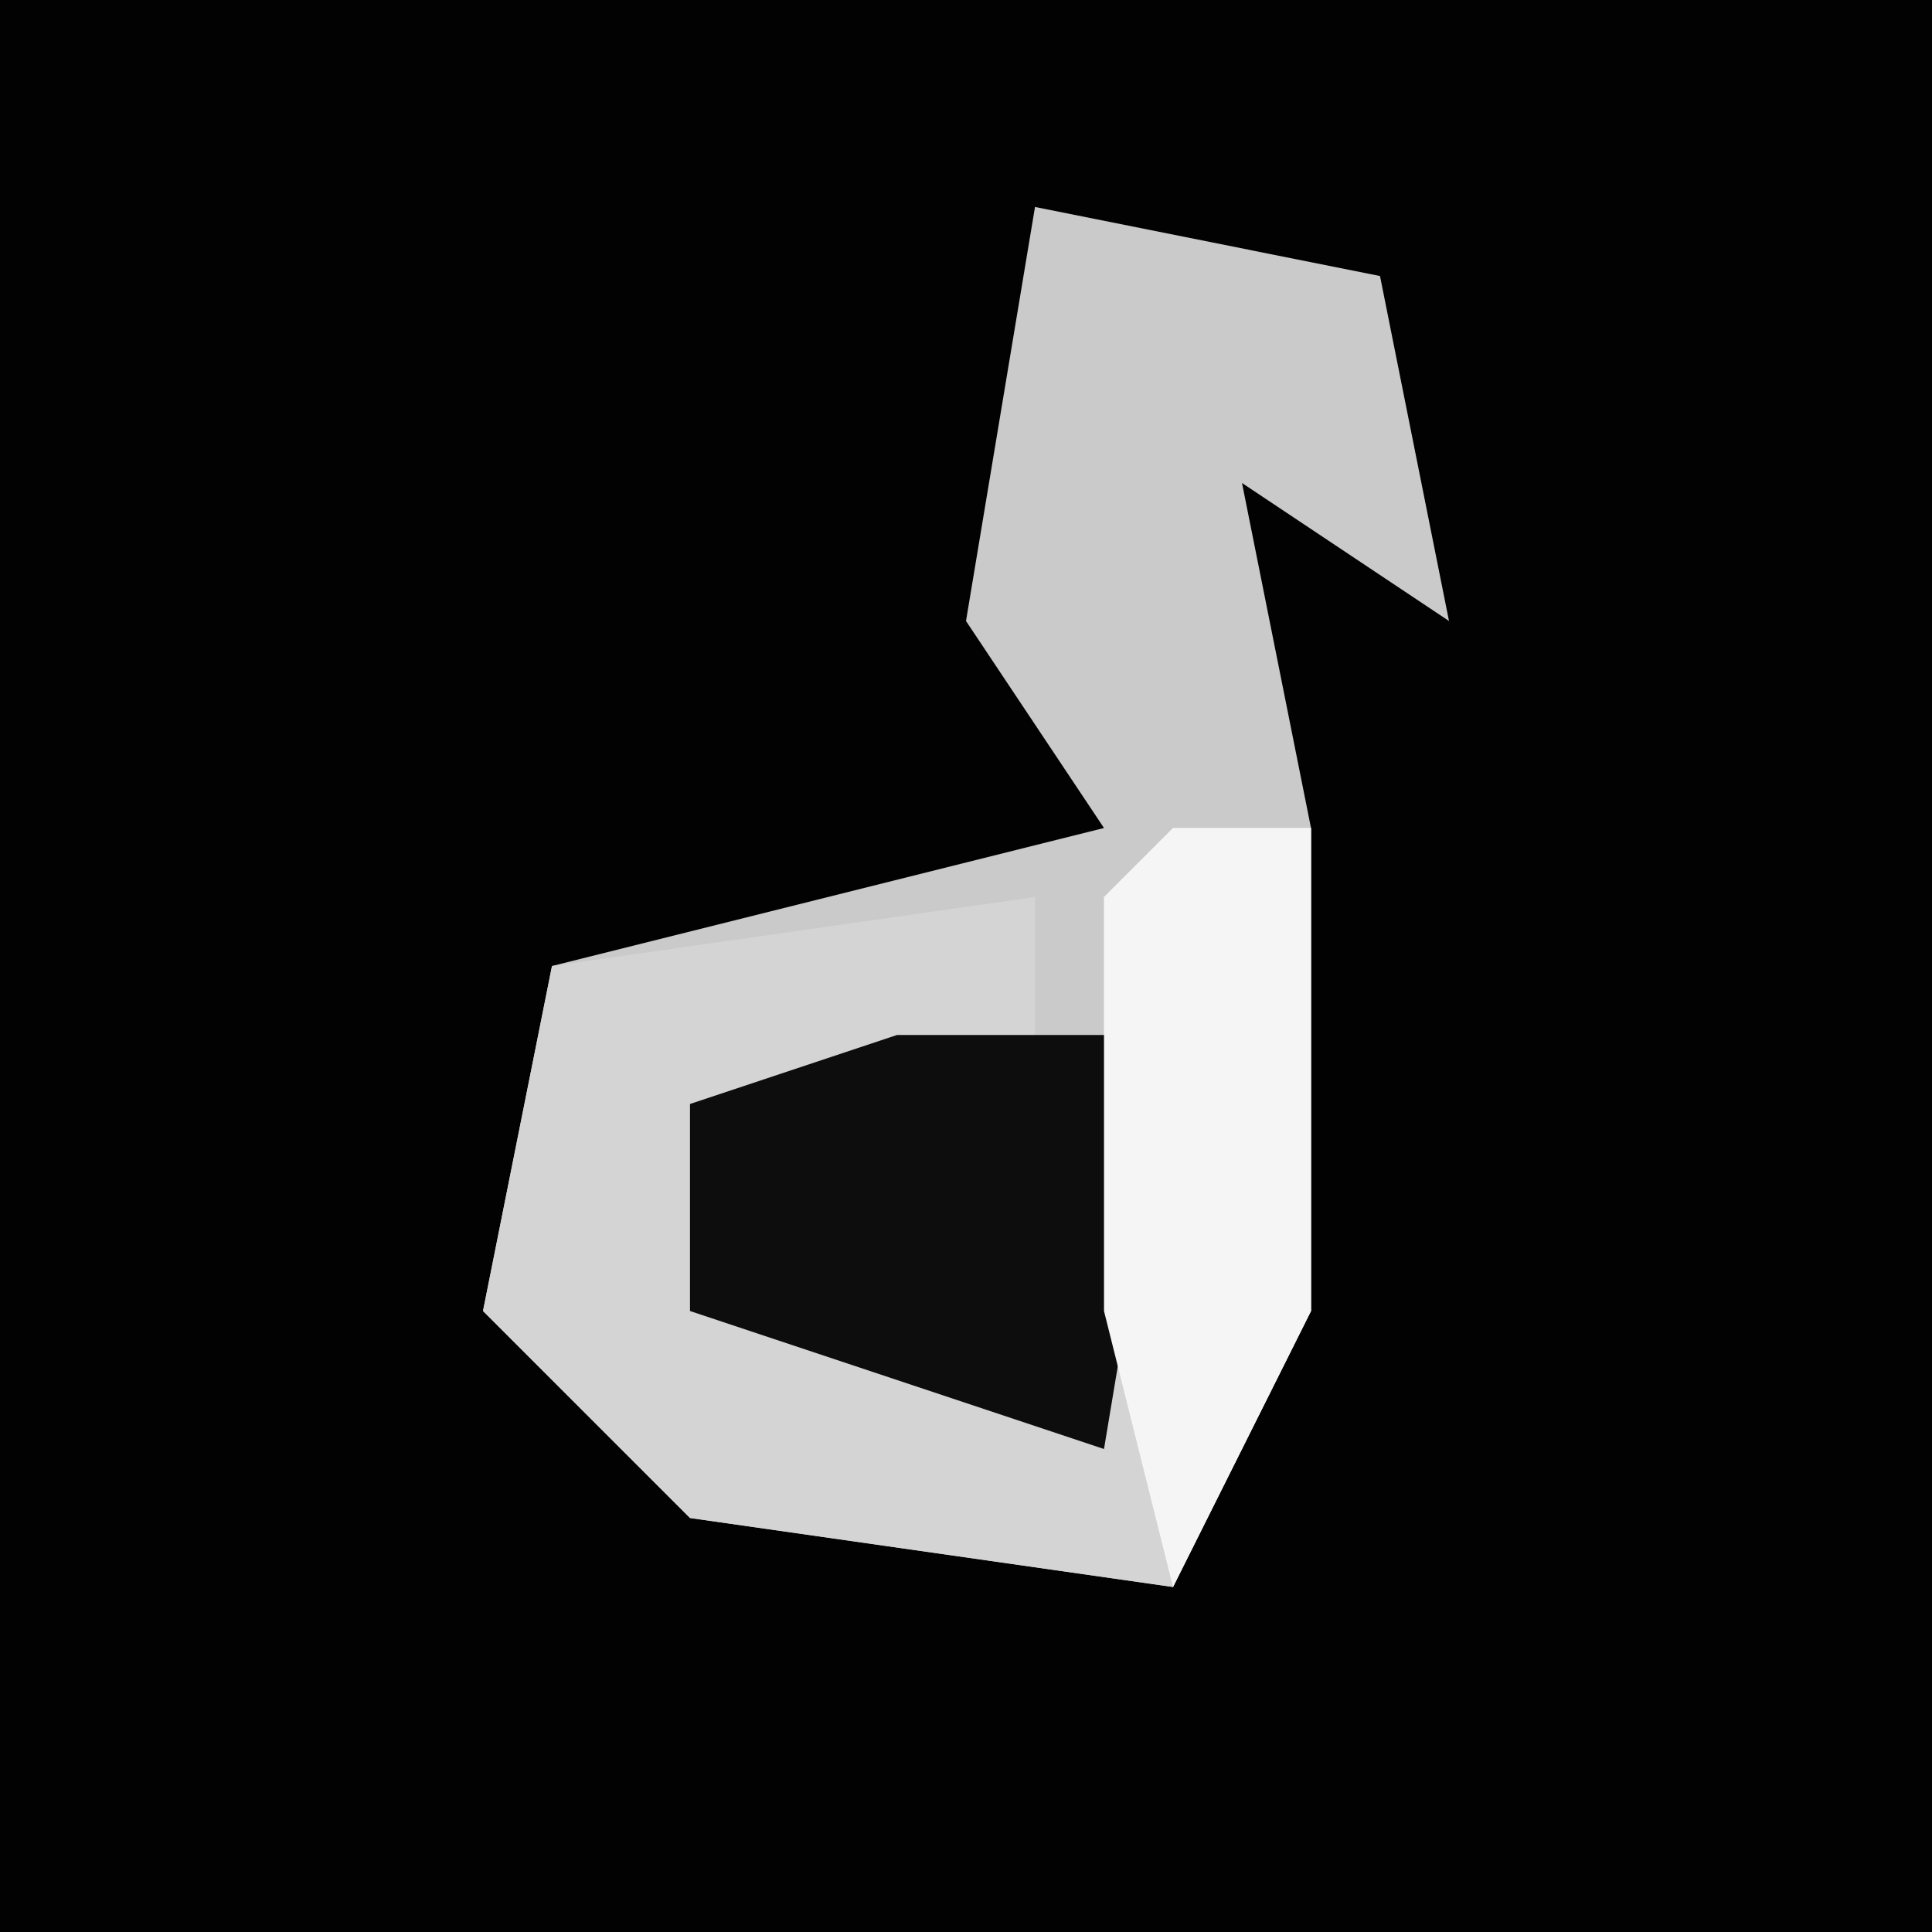 <?xml version="1.0" encoding="UTF-8"?>
<svg version="1.1" xmlns="http://www.w3.org/2000/svg" width="28" height="28">
<path d="M0,0 L28,0 L28,28 L0,28 Z " fill="#020202" transform="translate(0,0)"/>
<path d="M0,0 L5,1 L6,6 L3,4 L4,9 L4,16 L2,20 L-5,19 L-8,16 L-7,11 L1,9 L-1,6 Z " fill="#CACACA" transform="translate(15,3)"/>
<path d="M0,0 L2,0 L2,7 L0,11 L-7,10 L-10,7 L-9,2 L-2,1 L-2,3 L-7,5 L-6,7 L-1,9 L-1,1 Z " fill="#D4D4D4" transform="translate(17,12)"/>
<path d="M0,0 L4,0 L3,6 L-3,4 L-3,1 Z " fill="#0D0D0D" transform="translate(13,15)"/>
<path d="M0,0 L2,0 L2,7 L0,11 L-1,7 L-1,1 Z " fill="#F5F5F5" transform="translate(17,12)"/>
</svg>
